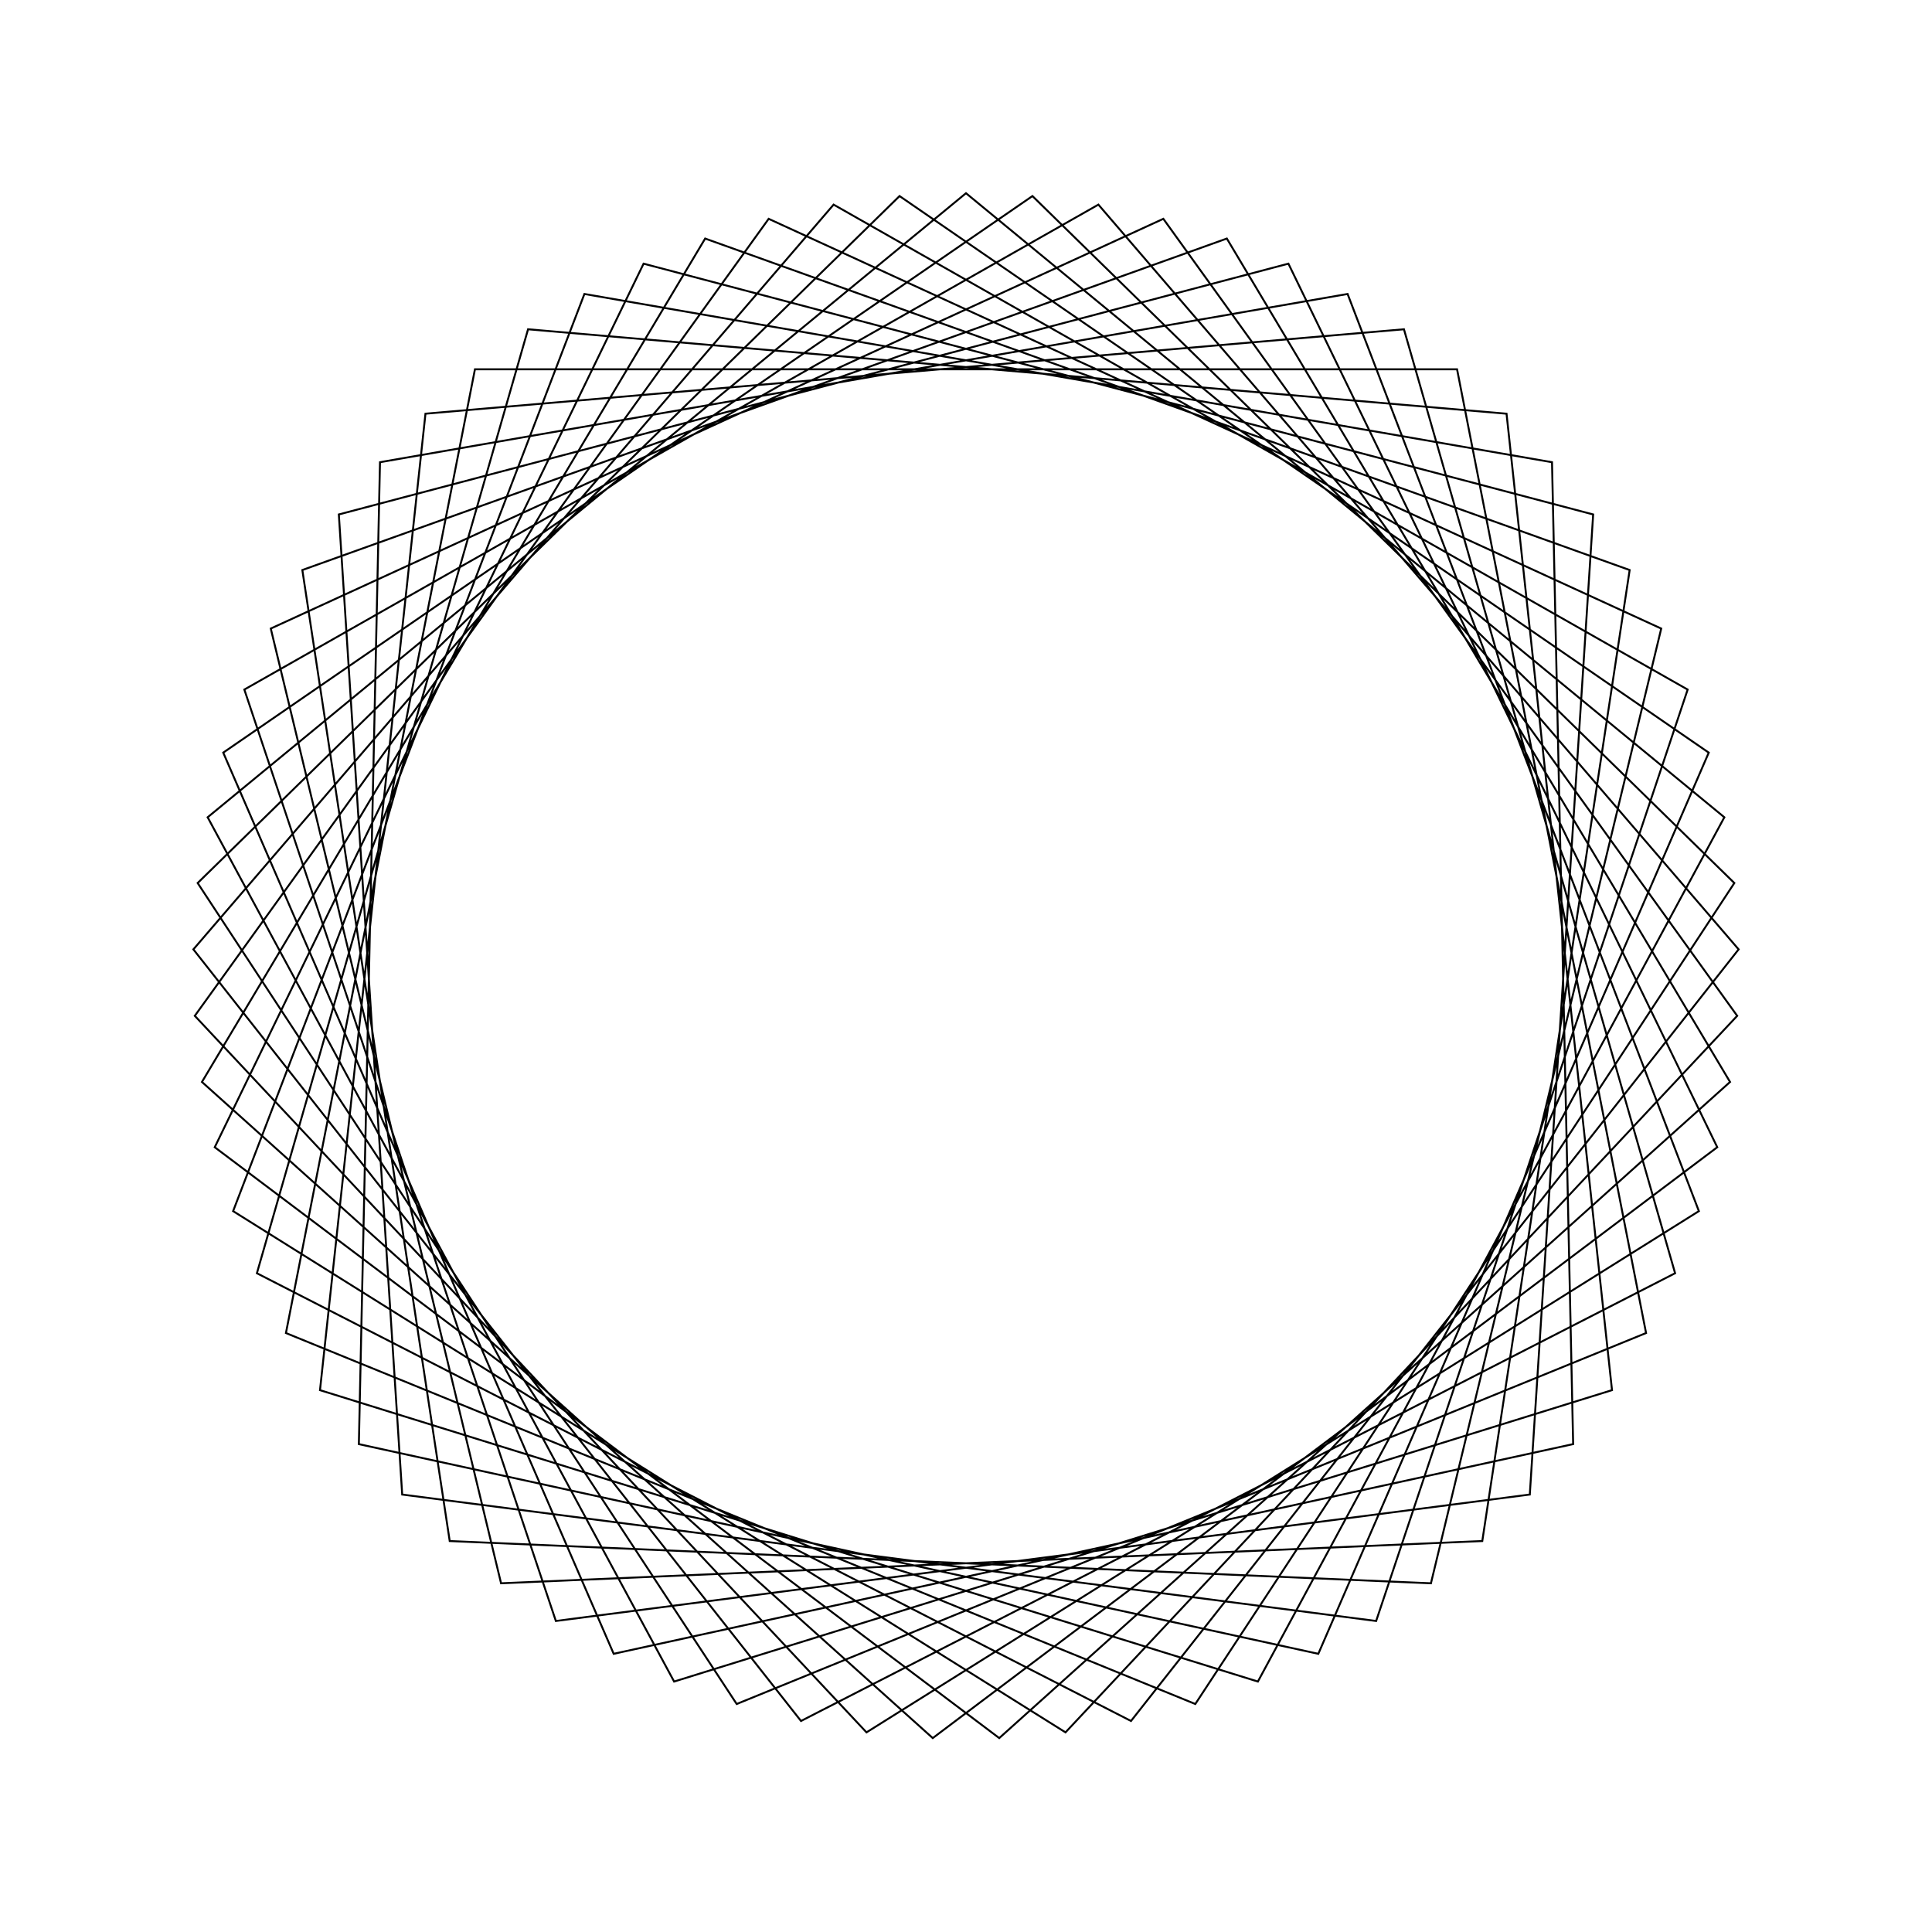 <?xml version="1.0" ?>
<svg height="100" width="100">
  <path d="M 50.0,90.0 L 89.252,57.698 L 65.108,12.963 L 16.563,28.046 L 22.022,78.587 L 72.668,82.957 L 86.703,34.098 L 41.459,10.922 L 10.009,50.861 L 43.148,89.409 L 87.353,64.308 L 71.229,16.098 L 20.818,22.643 L 17.538,73.372 L 66.688,86.353 L 88.885,40.62 L 48.279,10.037 L 10.453,43.998 L 36.499,87.653 L 84.351,70.495 L 76.723,20.236 L 25.935,18.049 L 14.015,67.466 L 60.214,88.674 L 89.917,47.42 L 55.15,10.333 L 12.066,37.312 L 30.249,84.784 L 80.332,76.076 L 81.426,25.253 L 31.764,14.399 L 11.555,61.044 L 53.439,89.852 L 89.769,54.295 L 61.869,11.801 L 14.8,31.002 L 24.583,80.886 L 75.417,80.886 L 85.2,31.002 L 38.131,11.801 L 10.231,54.295 L 46.561,89.852 L 88.445,61.044 L 68.236,14.399 L 18.574,25.253 L 19.668,76.076 L 69.751,84.784 L 87.934,37.312 L 44.85,10.333 L 10.083,47.42 L 39.786,88.674 L 85.985,67.466 L 74.065,18.049 L 23.277,20.236 L 15.649,70.495 L 63.501,87.653 L 89.547,43.998 L 51.721,10.037 L 11.115,40.62 L 33.312,86.353 L 82.462,73.372 L 79.182,22.643 L 28.771,16.098 L 12.647,64.308 L 56.852,89.409 L 89.991,50.861 L 58.541,10.922 L 13.297,34.098 L 27.332,82.957 L 77.978,78.587 L 83.437,28.046 L 34.892,12.963 L 10.748,57.698 L 50.0,90.0Z" fill="none" stroke="black" stroke-width="0.1" transform="matrix(1 0 0 -1 0 100)"/>
</svg>
